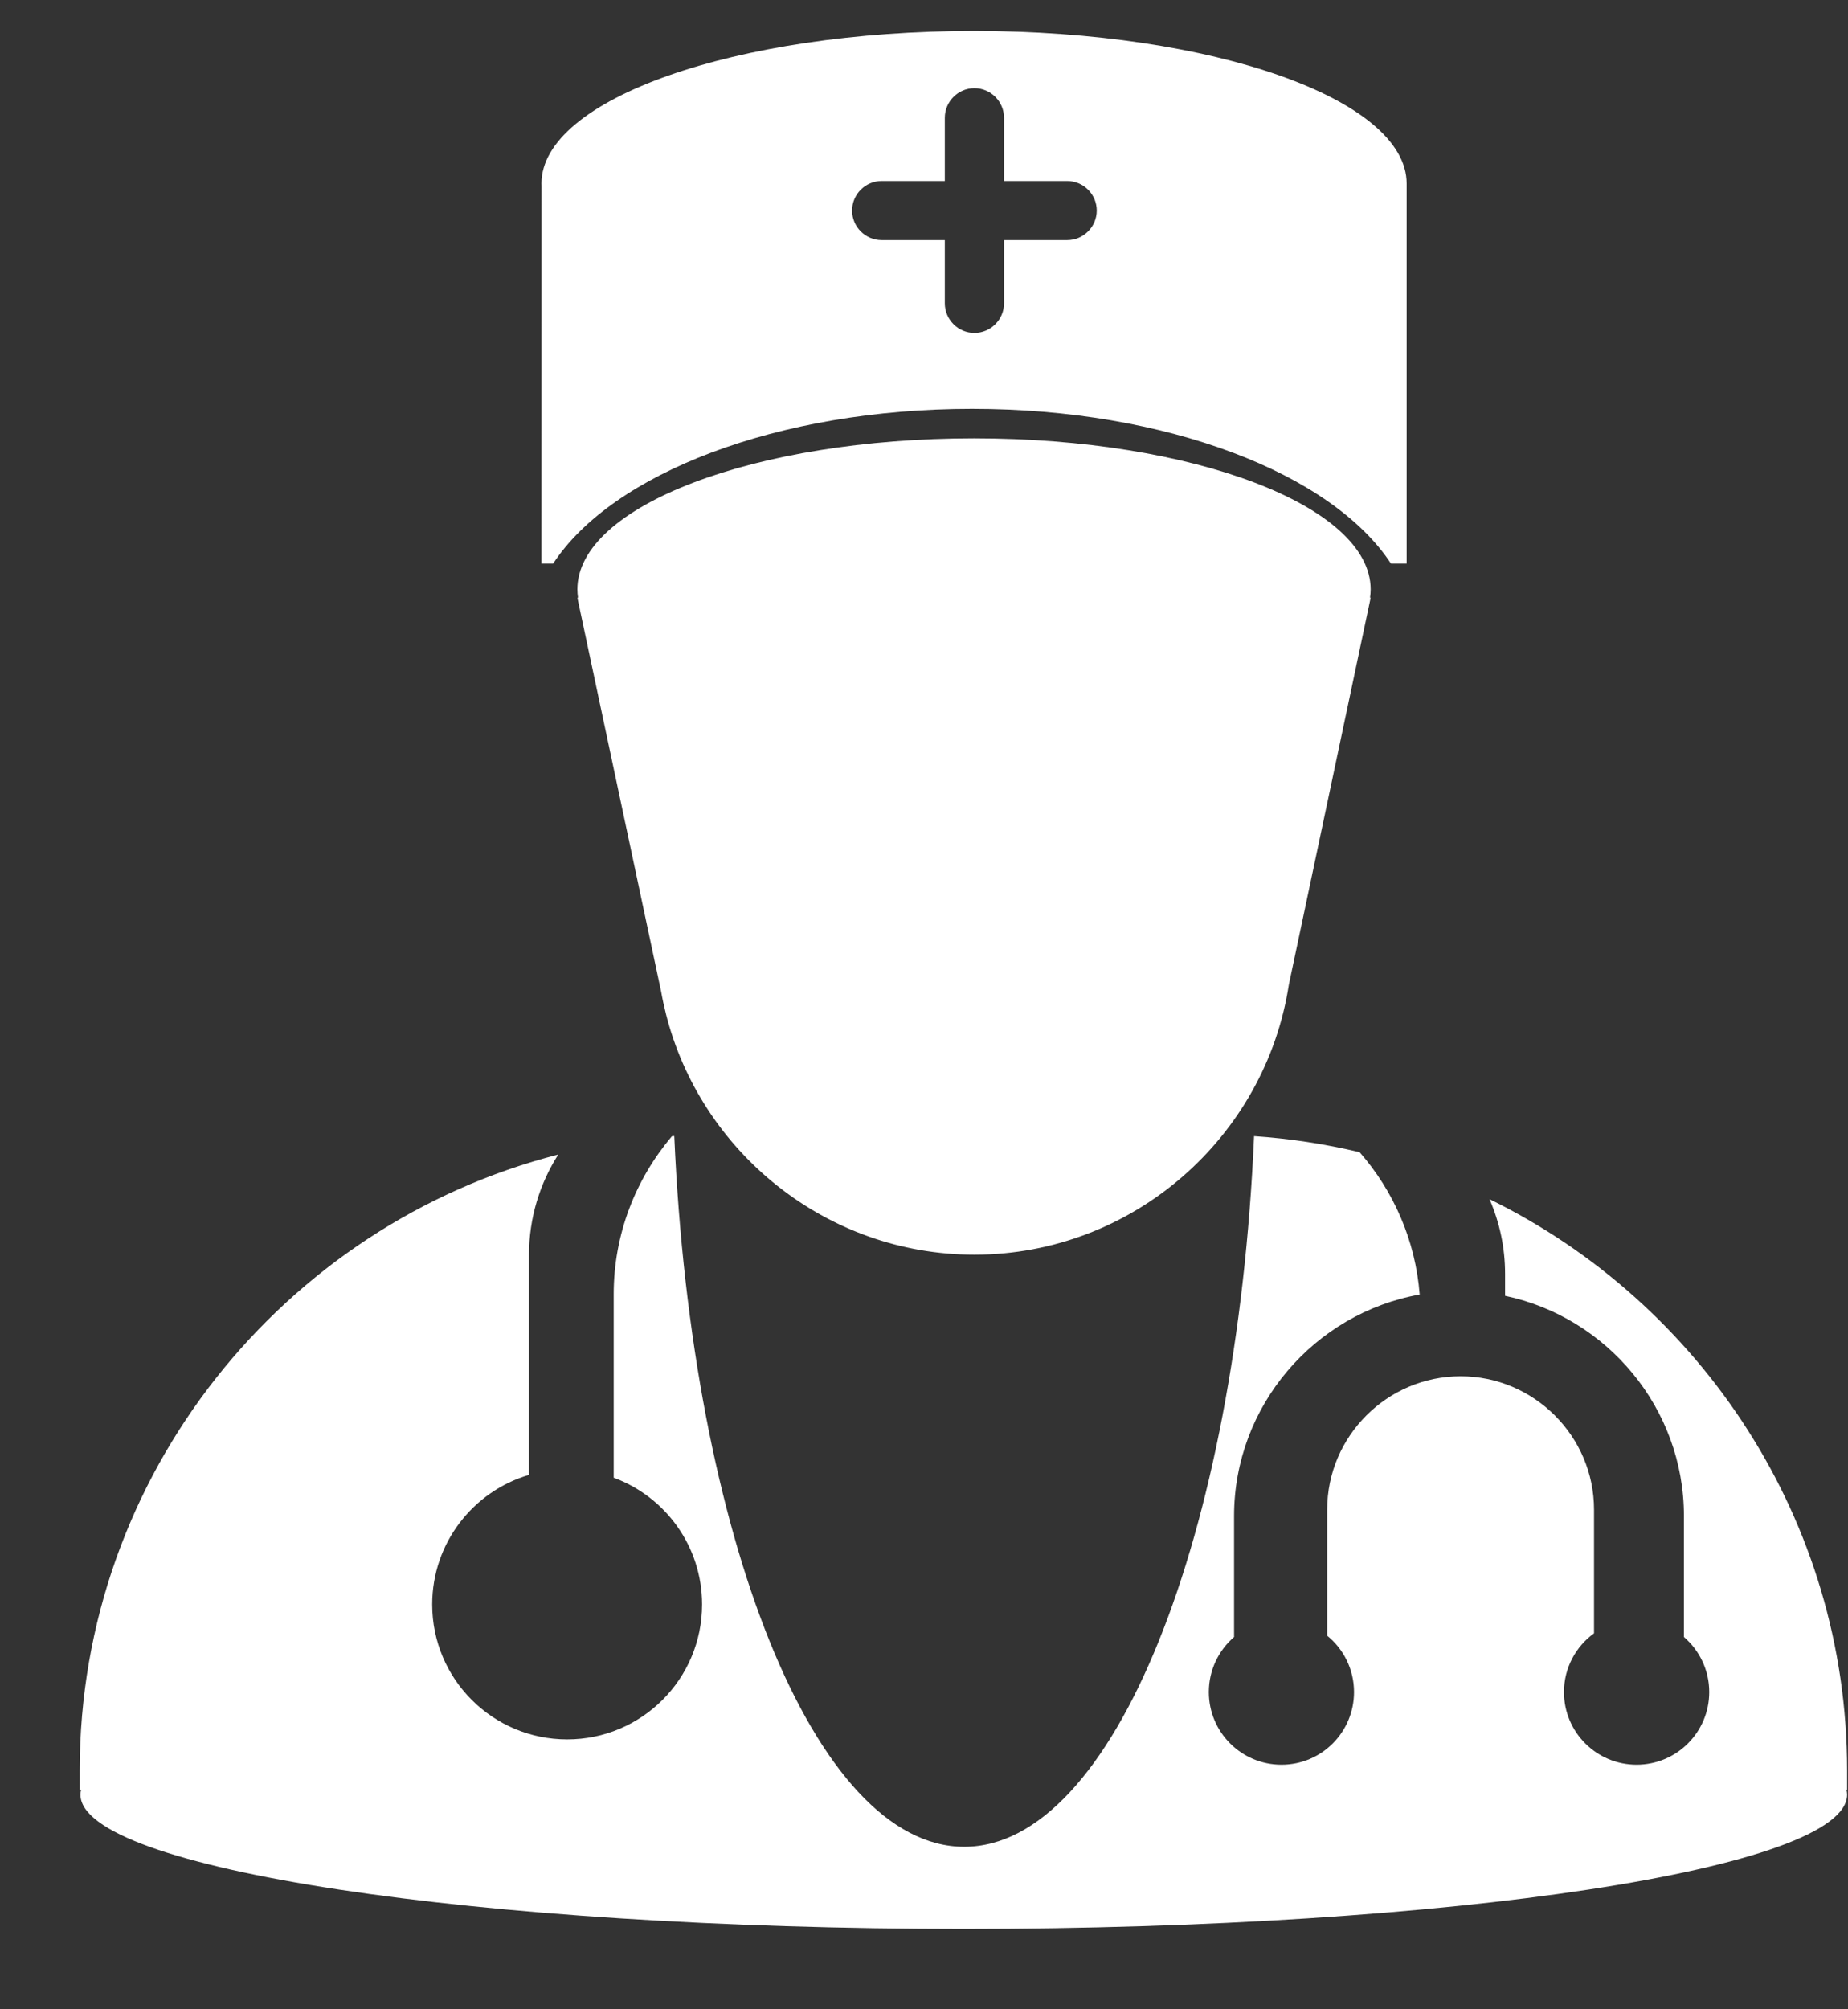 ﻿<?xml version="1.0" encoding="utf-8"?>
<svg version="1.1" xmlns:xlink="http://www.w3.org/1999/xlink" width="23px" height="25px" xmlns="http://www.w3.org/2000/svg">
  <rect width="100%" height="100%" fill="#333333" stroke="none"/>
  <g transform="matrix(1 0 0 1 -13 -12 )">
    <path d="M 22.989 22.271  L 22.989 22.026  C 22.989 18.915  21.168 16.208  18.538 14.92  C 18.666 15.213  18.732 15.529  18.732 15.848  L 18.732 16.123  C 19.999 16.389  20.958 17.519  20.958 18.863  L 20.958 20.368  C 21.151 20.534  21.273 20.779  21.273 21.053  C 21.273 21.552  20.868 21.957  20.369 21.957  C 19.87 21.957  19.465 21.552  19.465 21.053  C 19.465 20.752  19.613 20.486  19.839 20.322  L 19.839 18.783  C 19.839 17.871  19.092 17.124  18.179 17.124  L 18.178 17.124  C 17.265 17.124  16.518 17.871  16.518 18.783  L 16.518 20.352  C 16.722 20.517  16.852 20.77  16.852 21.053  C 16.852 21.552  16.448 21.957  15.949 21.957  C 15.45 21.957  15.045 21.552  15.045 21.053  C 15.045 20.779  15.167 20.534  15.359 20.368  L 15.359 18.863  C 15.359 17.49  16.361 16.341  17.669 16.107  C 17.617 15.433  17.344 14.818  16.922 14.336  C 16.49 14.233  16.051 14.166  15.608 14.136  C 15.391 19.118  13.858 22.978  12 22.978  C 10.141 22.978  8.609 19.117  8.392 14.135  C 8.382 14.136  8.373 14.137  8.363 14.137  C 7.912 14.668  7.638 15.355  7.638 16.102  L 7.638 18.386  C 8.28 18.622  8.738 19.239  8.738 19.963  C 8.738 20.89  7.986 21.642  7.059 21.642  C 6.131 21.642  5.379 20.89  5.379 19.963  C 5.379 19.2  5.888 18.556  6.584 18.351  L 6.584 15.612  C 6.584 15.154  6.718 14.726  6.948 14.365  C 3.534 15.24  0.992 18.35  0.992 22.026  L 0.992 22.271  L 1.009 22.271  C 1.004 22.29  1.001 22.31  1.001 22.329  C 1.001 23.252  5.923 24  11.995 24  C 18.067 24  22.989 23.252  22.989 22.329  C 22.989 22.31  22.986 22.29  22.982 22.271  L 22.989 22.271  Z M 17.059 7.333  C 17.059 6.295  14.849 5.454  12.123 5.454  C 9.396 5.454  7.186 6.295  7.186 7.333  C 7.186 7.368  7.189 7.403  7.194 7.438  L 7.186 7.438  L 8.229 12.341  C 8.244 12.427  8.263 12.513  8.284 12.597  L 8.287 12.611  C 8.718 14.329  10.28 15.611  12.127 15.611  C 14.102 15.611  15.75 14.147  16.041 12.251  L 17.059 7.438  L 17.051 7.438  C 17.056 7.403  17.059 7.368  17.059 7.333  Z M 12.098 5.087  C 14.522 5.087  16.579 5.893  17.312 7.013  L 17.507 7.013  L 17.507 2.31  C 17.507 2.302  17.507 2.293  17.507 2.284  C 17.507 1.235  15.097 0.385  12.123 0.385  C 9.15 0.385  6.739 1.235  6.739 2.284  C 6.739 2.293  6.74 2.302  6.74 2.31  L 6.739 7.013  L 6.884 7.013  C 7.617 5.893  9.674 5.087  12.098 5.087  Z M 10.605 2.62  C 10.605 2.417  10.771 2.252  10.973 2.252  L 11.759 2.252  L 11.759 1.466  C 11.759 1.263  11.925 1.097  12.127 1.097  C 12.33 1.097  12.496 1.263  12.496 1.466  L 12.496 2.252  L 13.282 2.252  C 13.484 2.252  13.65 2.417  13.65 2.62  C 13.65 2.823  13.484 2.988  13.282 2.988  L 12.496 2.988  L 12.496 3.774  C 12.496 3.977  12.33 4.143  12.127 4.143  C 11.925 4.143  11.759 3.977  11.759 3.774  L 11.759 2.988  L 10.973 2.988  C 10.771 2.988  10.605 2.823  10.605 2.62  Z " fill-rule="nonzero" fill="#ffffff" stroke="none" transform="matrix(1 0 0 1 13 12 )" />
  </g>
</svg>